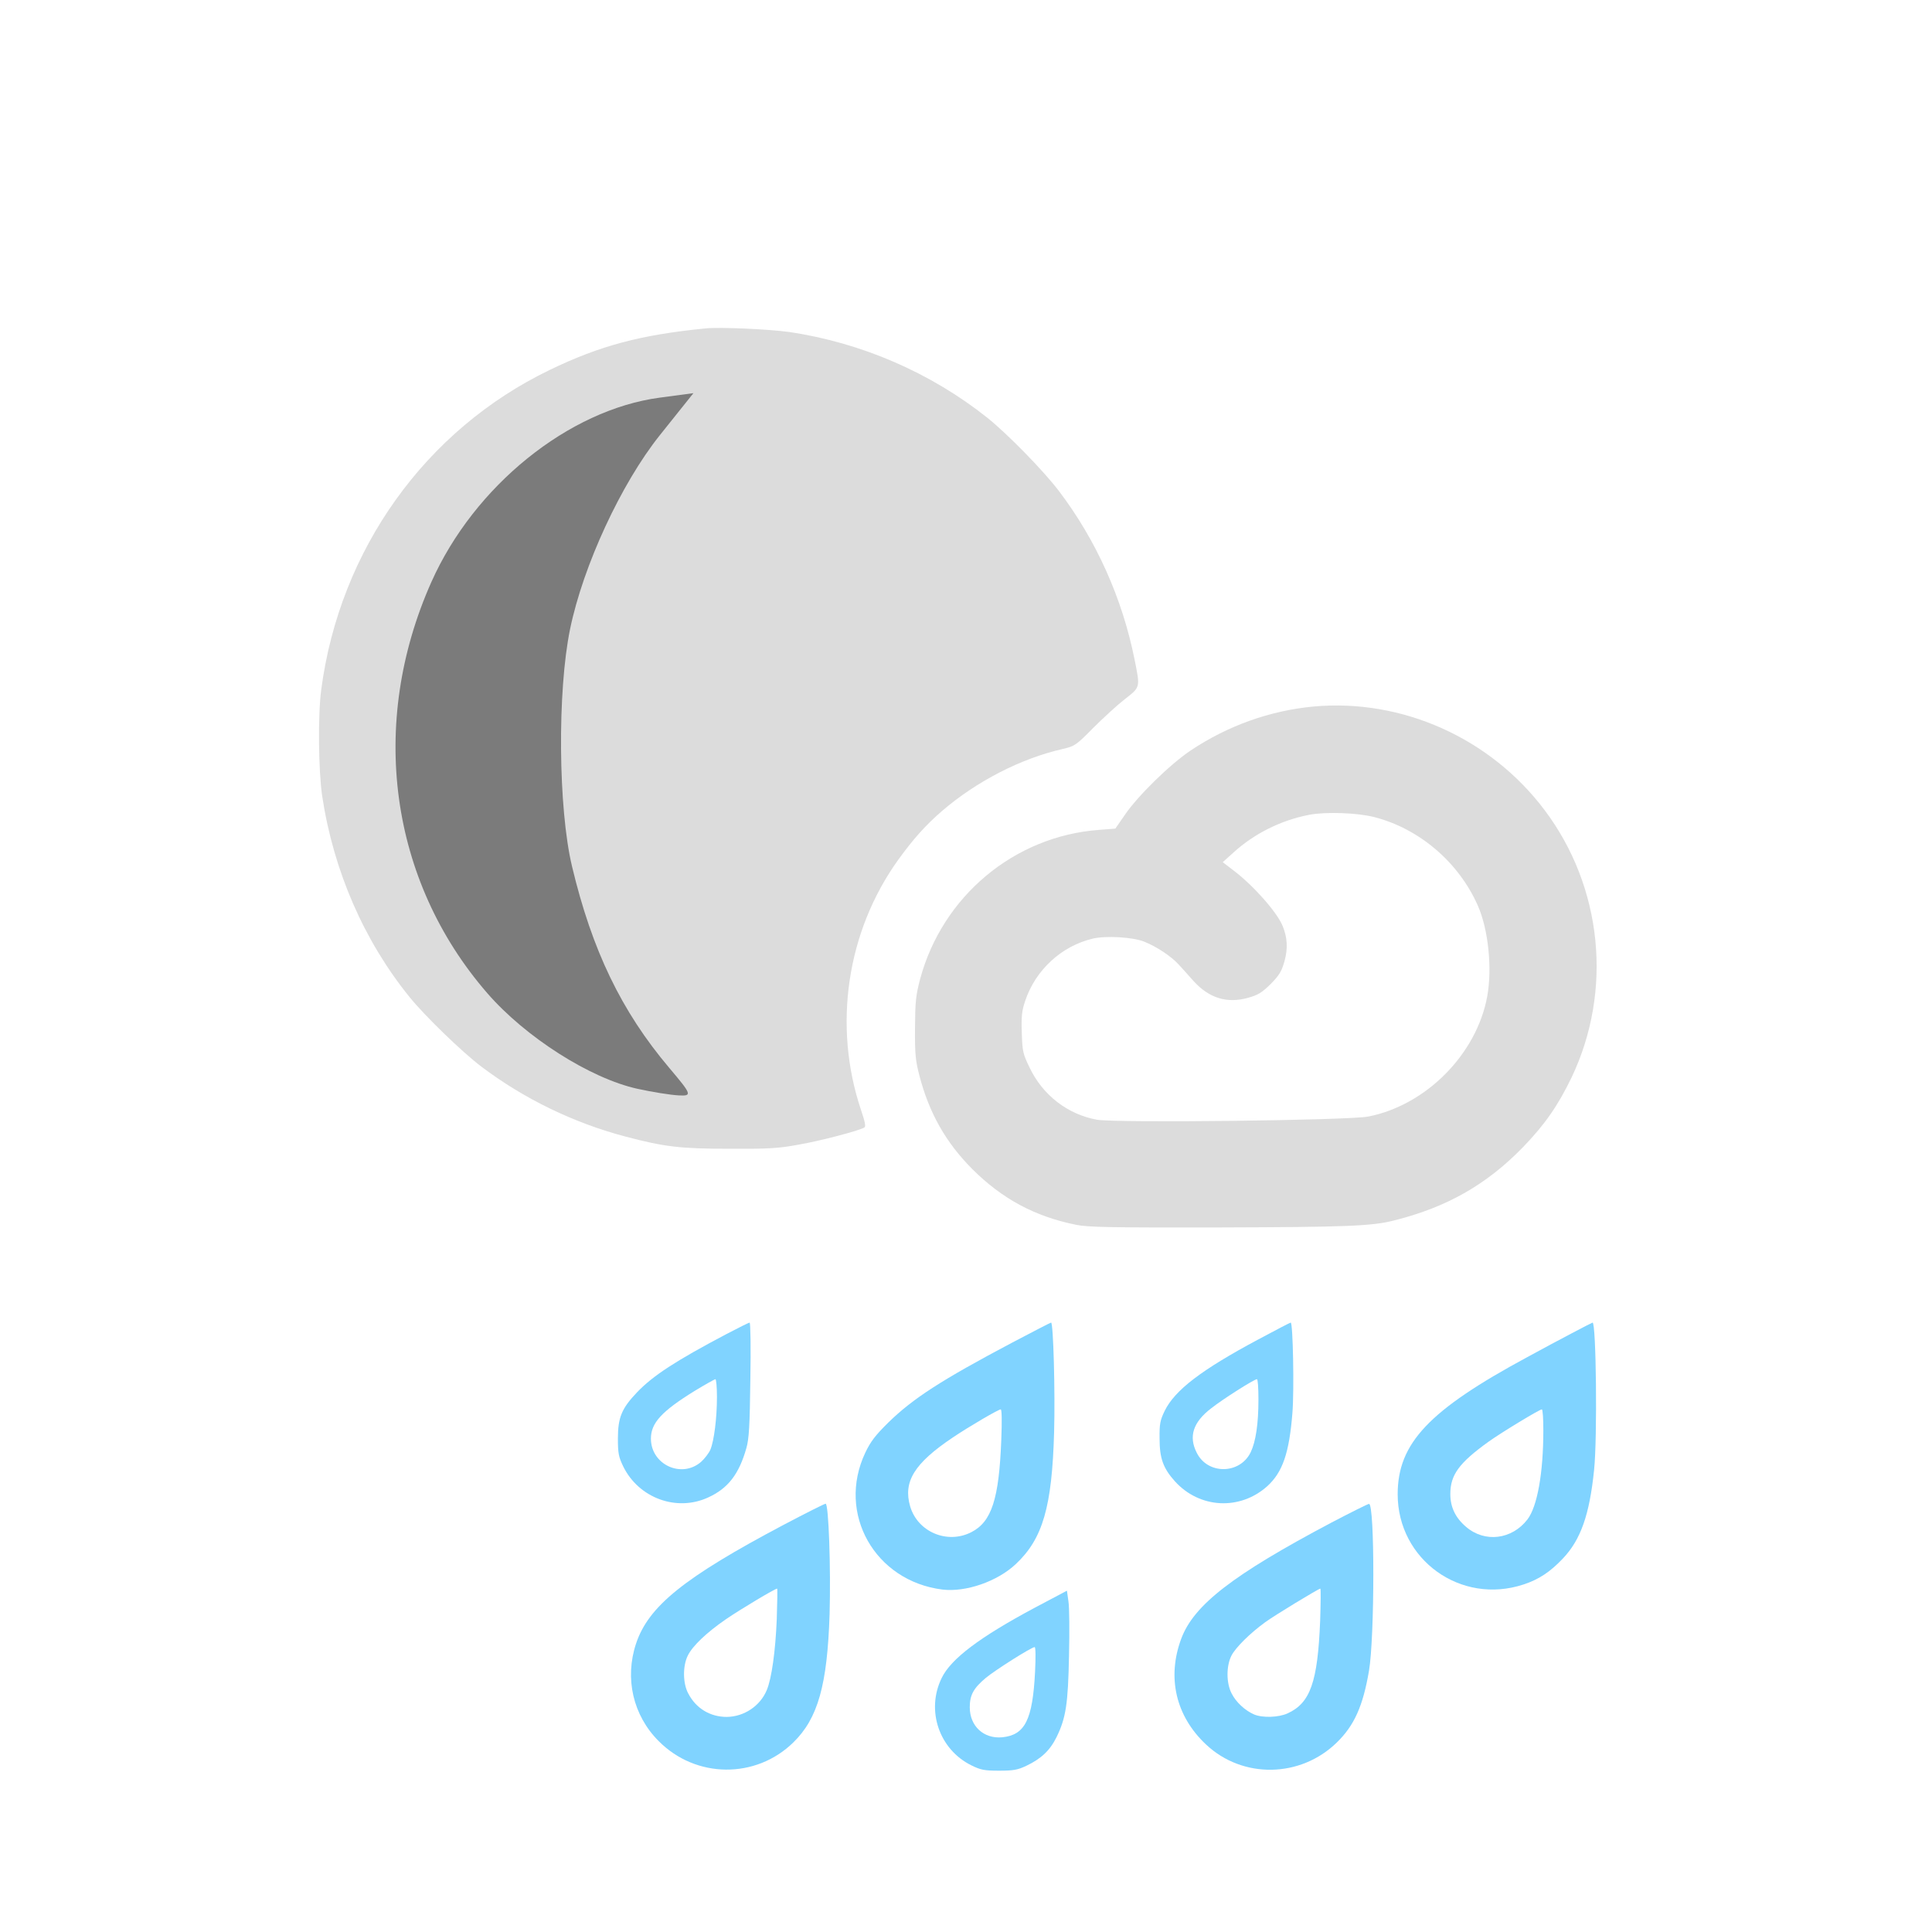 <?xml version="1.0" encoding="UTF-8" standalone="no"?>
<svg xmlns:dc="http://purl.org/dc/elements/1.1/" xmlns:cc="http://creativecommons.org/ns#" xmlns:rdf="http://www.w3.org/1999/02/22-rdf-syntax-ns#" xmlns:svg="http://www.w3.org/2000/svg" xmlns="http://www.w3.org/2000/svg" xmlns:sodipodi="http://sodipodi.sourceforge.net/DTD/sodipodi-0.dtd" xmlns:inkscape="http://www.inkscape.org/namespaces/inkscape" version="1.0" width="1024pt" height="1024pt" viewBox="0 0 1024 1024" preserveAspectRatio="xMidYMid meet" id="svg2" inkscape:version="0.48.5 r10040" sodipodi:docname="2159999.svg">
  <defs id="defs28" />
  <sodipodi:namedview pagecolor="#ffffff" bordercolor="#666666" borderopacity="1" objecttolerance="10" gridtolerance="10" guidetolerance="10" inkscape:pageopacity="0" inkscape:pageshadow="2" inkscape:window-width="836" inkscape:window-height="480" id="namedview26" showgrid="false" inkscape:zoom="0.184375" inkscape:cx="640" inkscape:cy="640" inkscape:window-x="766" inkscape:window-y="574" inkscape:window-maximized="0" inkscape:current-layer="svg2" />
  <path style="fill:#80d3ff;stroke:none;fill-opacity:1" inkscape:connector-curvature="0" id="path12" d="m 385,707.1 c -26.9,14.2 -38.9,22 -47.4,30.9 -8.1,8.5 -10.1,13.3 -10.1,24.5 0,7.8 0.4,9.7 2.8,14.7 8.2,16.8 28.3,24.2 45,16.5 10.6,-4.8 16.4,-12.4 20.3,-26.2 1.4,-4.8 1.8,-12 2.1,-36.3 0.3,-16.6 0.1,-30.2 -0.4,-30.2 -0.4,0 -6,2.8 -12.3,6.1 z m -5,33.3 c 0,11.1 -1.5,23.2 -3.5,28 -0.8,1.8 -3,4.7 -4.9,6.4 -10.3,9 -26.6,1.5 -26.6,-12.3 0,-8.3 5.7,-14.5 23.2,-25.3 5.6,-3.4 10.6,-6.2 11,-6.2 0.4,0 0.8,4.2 0.8,9.4 z" />
  <path style="fill:#80d3ff;stroke:none;fill-opacity:1" inkscape:connector-curvature="0" id="path14" d="m 536.5,711.6 c -37.6,19.9 -52.6,29.6 -65.7,42.4 -6.9,6.8 -9.4,10.1 -12.2,16 -15.2,32.2 5.1,68 40.9,72.5 12.4,1.5 29.2,-4.3 39,-13.6 14.2,-13.4 19.1,-30.2 20.2,-69.9 0.6,-21 -0.4,-58 -1.6,-58 -0.3,0 -9.6,4.8 -20.6,10.6 z m -5.8,51.6 c -1.2,31.3 -5.1,43.4 -15.9,48.9 -12.7,6.5 -28.4,-0.1 -32.4,-13.7 -3.8,-13.1 2.2,-22.8 22.6,-36.5 8.6,-5.8 24.2,-14.9 25.4,-14.9 0.6,0 0.7,6.1 0.3,16.2 z" />
  <path style="fill:#80d3ff;stroke:none;fill-opacity:1" inkscape:connector-curvature="0" id="path16" d="m 666.6,710.1 c -29.9,16 -43.9,26.7 -49.3,37.7 -2.4,5 -2.8,6.8 -2.7,14.7 0,10.4 1.9,15.7 8.1,22.6 13.1,14.5 34.5,15.6 49,2.6 8.1,-7.4 11.6,-17.5 13.3,-38.7 1,-12.2 0.3,-48 -0.9,-48 -0.3,0 -8.2,4.1 -17.5,9.1 z m 0.4,31.6 c 0,13 -1.4,22.3 -4.1,28 -5.7,11.8 -22.8,12 -28.6,0.3 -4.4,-8.6 -2,-16.2 7.7,-23.6 6.2,-4.9 22.8,-15.4 24.2,-15.4 0.5,0 0.8,4.8 0.8,10.7 z" />
  <path style="fill:#80d3ff;stroke:none;fill-opacity:1" inkscape:connector-curvature="0" id="path18" d="m 833,706.7 c -5.8,3 -16.3,8.7 -23.5,12.6 -52.1,28.1 -68.7,45.6 -68.7,72.7 0,34.7 33.5,58.8 66.7,47.8 8,-2.6 14.1,-6.6 20.9,-13.8 9.4,-9.9 14.1,-23.2 16.5,-46.9 1.8,-17.2 1.1,-78.2 -0.8,-78.1 -0.3,0.1 -5.3,2.6 -11.1,5.7 z m -15,51.5 c 0,22.5 -3.2,40.3 -8.4,47.1 -8.2,10.7 -22.6,12.5 -32.5,4 -5.7,-4.8 -8.4,-10.5 -8.4,-17.4 0,-10.2 4.6,-16.5 20.3,-27.8 7,-5 27,-17.1 28.2,-17.1 0.5,0 0.8,5.1 0.8,11.2 z" />
  <path style="fill:#80d3ff;stroke:none;fill-opacity:1" inkscape:connector-curvature="0" id="path20" d="m 415.5,808.1 c -52.9,28 -71.8,43.2 -78.4,63.1 -6.1,18.4 -1.6,38 12,51.6 19.7,19.9 51.5,20.2 71.4,0.7 13,-12.7 18,-30.3 19.2,-68 0.7,-24.1 -0.5,-58.5 -2.1,-58.5 -0.6,0 -10.5,5 -22.1,11.1 z m -3.8,50.1 c -0.7,17 -2.7,31.4 -5.3,37.6 -3.5,8.4 -12,14.1 -21.2,14.2 -8.8,0 -16.3,-4.5 -20.4,-12.4 -2.9,-5.3 -3,-14.5 -0.3,-20 2.5,-5.2 10,-12.3 20.3,-19.4 7.9,-5.4 26,-16.2 27.1,-16.2 0.2,0 0.1,7.3 -0.2,16.2 z" />
  <path style="fill:#80d3ff;stroke:none;fill-opacity:1" inkscape:connector-curvature="0" id="path22" d="m 705.5,807.1 c -52.1,27.6 -72.7,43.5 -79.4,61.4 -7.7,20.6 -2.9,41.1 13.1,56.1 19.4,18.3 50.1,17.8 69.4,-1.1 9.2,-9 13.8,-19.2 17,-38 3,-17.6 3.1,-88.6 0,-88.4 -0.6,0 -9.6,4.5 -20.1,10 z m -5.8,52.1 c -1.3,32.3 -5.2,43.4 -17.2,48.9 -4.7,2.2 -13.3,2.5 -17.8,0.6 -4.8,-2.1 -9.5,-6.4 -11.9,-11.1 -2.9,-5.5 -2.9,-14.6 -0.1,-20.1 2.3,-4.4 9.9,-11.9 17.9,-17.7 4.9,-3.6 28.3,-17.8 29.2,-17.8 0.3,0 0.2,7.8 -0.1,17.2 z" />
  <path style="fill:#80d3ff;stroke:none;fill-opacity:1" inkscape:connector-curvature="0" id="path24" d="m 548.5,852.1 c -29.2,15.6 -44.5,27.1 -49.4,37.3 -8.4,17.2 -1.3,37.9 15.8,46.3 4.9,2.4 6.8,2.8 14.6,2.8 7.6,0 9.9,-0.4 14.5,-2.6 7.8,-3.7 12.5,-8.1 16,-15.2 5,-10.2 6.1,-17.7 6.6,-43.2 0.3,-12.7 0.2,-25.6 -0.3,-28.7 l -0.8,-5.7 -17,9 z m 0.1,34.1 c -1.3,25.3 -5.3,33.4 -17.4,34.6 -9.8,0.9 -17.2,-5.9 -17.2,-15.9 0,-6.5 2,-10.1 8.4,-15.5 4.9,-4.1 24.3,-16.4 26,-16.4 0.5,0 0.6,5.1 0.2,13.2 z" />
  <path style="fill:#dcdcdc;fill-opacity:1;stroke:none" inkscape:connector-curvature="0" id="path8-0" d="m 373.87,174.07 c -34.3,3.4 -55.8,9.1 -82.5,22 -65.9,31.8 -111.3,95.2 -121.1,169.4 -1.8,13.4 -1.5,43 0.5,56.5 6,39.6 22.1,76.6 46.3,106.5 8.1,10 27.8,29.1 38.1,36.9 22.4,16.9 48.6,29.7 76.2,37 20.8,5.5 29.2,6.5 55.5,6.5 20.6,0.1 25.8,-0.2 36.5,-2.2 11.6,-2 32.1,-7.4 34.8,-9.1 0.8,-0.4 0.3,-3.1 -1.8,-9.2 -15,-44.6 -7.6,-94.6 19.6,-132.5 7.9,-11 14.8,-18.7 23.4,-26.1 18.3,-15.7 41.8,-27.8 63.9,-32.8 6.4,-1.5 7,-1.9 16.1,-11.1 5.2,-5.2 12.7,-12.1 16.7,-15.2 8.4,-6.6 8.3,-6 5.3,-21 -6.5,-32.5 -20.3,-63.3 -40.1,-89.4 -8.2,-10.8 -27.2,-30.2 -37.9,-38.8 -30,-23.9 -66.9,-39.9 -105.1,-45.5 -10.7,-1.5 -36.9,-2.7 -44.4,-1.9 z" />
  <path style="fill:#dcdcdc;fill-opacity:1;stroke:none" inkscape:connector-curvature="0" id="path10-5" d="m 696.17,374.47 c -23.1,2.2 -45.3,10.1 -65.1,23.3 -10.9,7.3 -28.1,24.1 -35,34.3 l -4.9,7.1 -8.9,0.7 c -44.8,3.4 -82.8,35.2 -94.6,79.1 -2.3,8.8 -2.6,12 -2.7,26 -0.1,13.8 0.3,17.3 2.3,25 5.2,20 14,35.5 28,49.6 15.8,15.8 33.2,25.2 55.1,29.6 6.3,1.3 18.2,1.5 76,1.4 67.5,-0.2 80.7,-0.7 92.5,-3.7 28,-7 49,-19 68.2,-38.7 11.7,-12.1 18.6,-22 25.9,-37.1 21.9,-46 16.4,-100.9 -14.3,-141.7 -28.7,-38.2 -75.6,-59.2 -122.5,-54.9 z m 32.2,58.6 c 23.9,6.1 44.8,24 54.9,46.9 5.6,12.6 7.7,33.3 5,48.1 -5.6,30.6 -32.3,57.6 -62.9,63.7 -10.2,2.1 -134,3.5 -144,1.7 -15.5,-2.8 -28.8,-13.1 -35.7,-27.7 -3.5,-7.2 -3.8,-8.6 -4.1,-18.3 -0.3,-8.8 0,-11.6 1.8,-17 5.5,-16.4 19.3,-29.1 35.9,-33 6.9,-1.6 21.1,-0.8 27.1,1.6 6.6,2.6 14.4,7.8 18.3,12.1 1.9,2.1 5.6,6.1 8.1,9 8.2,8.9 17.6,11.8 28.7,8.7 5.3,-1.5 7.3,-2.7 12,-7.3 4.6,-4.7 5.8,-6.7 7.3,-12 1.9,-6.8 1.6,-12.7 -1,-18.9 -3,-7.3 -15.7,-21.6 -26.1,-29.4 l -5.6,-4.3 5.9,-5.3 c 10.8,-9.8 24.9,-16.9 39.9,-19.8 8.7,-1.7 25.5,-1.1 34.5,1.2 z" />
  <path style="fill:#7b7b7b;fill-opacity:1;stroke:none" d="m 337.945,577.104 c -25.116,-5.512 -59.354,-27.302 -79.679,-50.709 -51.823,-59.683 -63.119,-142.799 -29.619,-217.94 22.687,-50.889 72.708,-91.266 121.03,-97.695 l 17.849,-2.375 -17.77,22.23 c -20.496,25.64 -40.662,69.175 -47.592,102.742 -6.813,33.002 -6.315,95.101 1.009,125.812 10.618,44.528 26.208,76.852 51.489,106.763 12.073,14.284 12.324,15.014 5.026,14.646 -4.225,-0.213 -14.009,-1.776 -21.742,-3.473 z" id="path3757" inkscape:connector-curvature="0" />
</svg>
